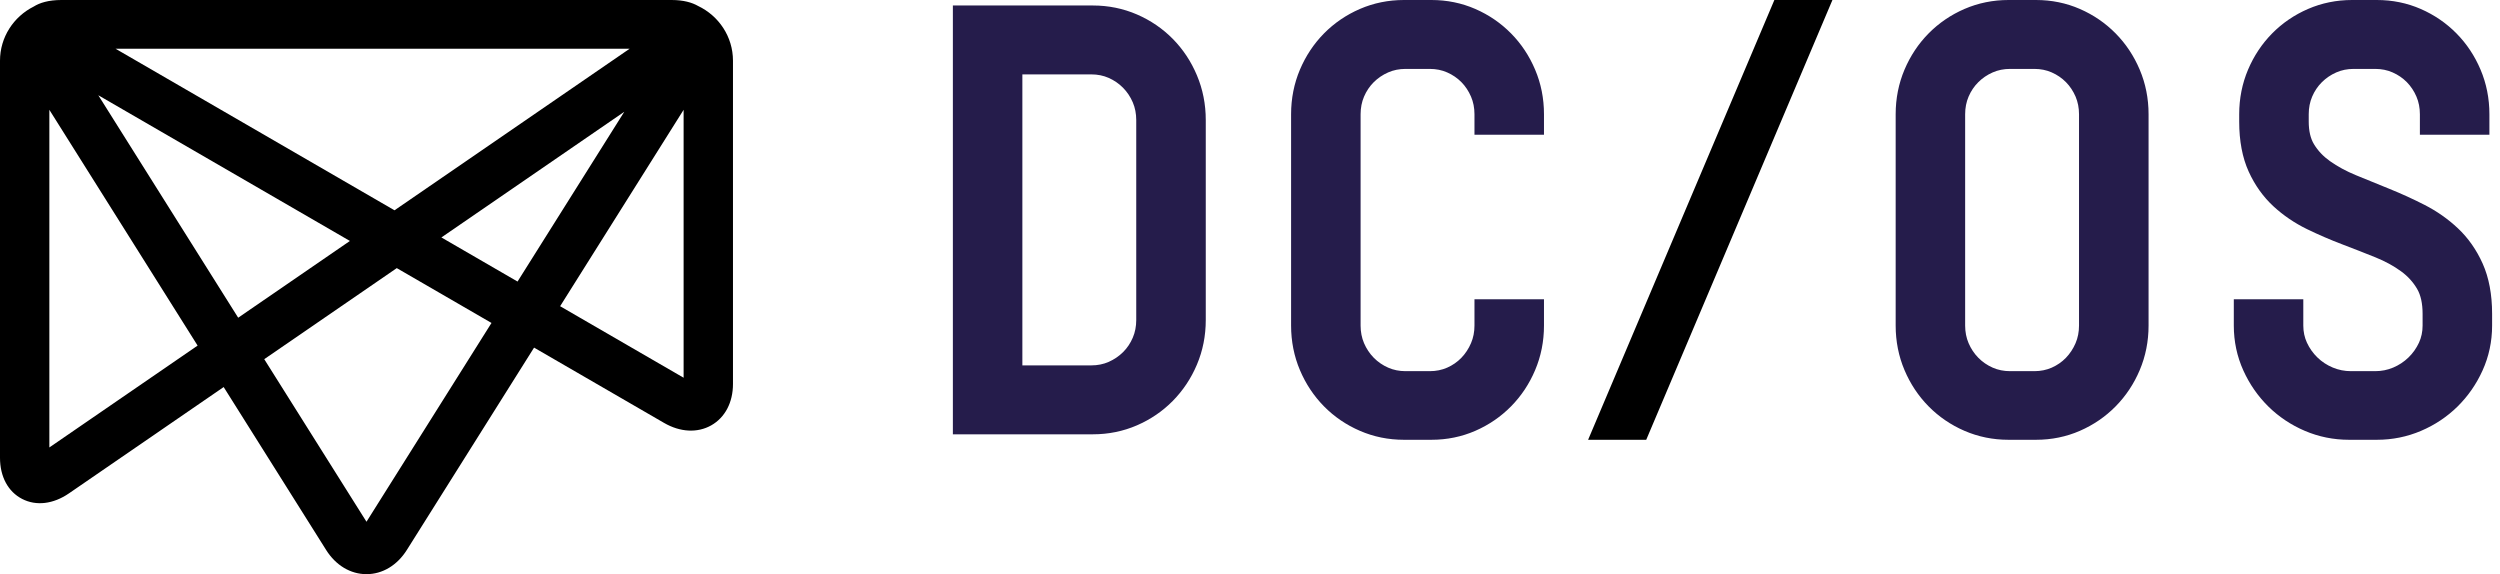 <?xml version="1.0" encoding="UTF-8"?>
<svg width="209px" height="48px" viewBox="0 0 209 48" version="1.1" xmlns="http://www.w3.org/2000/svg" xmlns:xlink="http://www.w3.org/1999/xlink">
    <!-- Generator: Sketch 48.2 (47327) - http://www.bohemiancoding.com/sketch -->
    <title>header-dcos-logo-monochromatic</title>
    <desc>Created with Sketch.</desc>
    <defs></defs>
    <g id="assets" stroke="none" stroke-width="1" fill="none" fill-rule="evenodd">
        <g id="header-dcos-logo-monochromatic">
            <path d="M208.34,26.233 L208.34,27.219 C208.34,28.544 208.07,29.809 207.539,30.978 C207.024,32.117 206.319,33.129 205.447,33.989 C204.575,34.846 203.55,35.53 202.399,36.02 C201.24,36.516 199.998,36.766 198.707,36.766 L196.378,36.766 C195.089,36.766 193.846,36.516 192.686,36.02 C191.535,35.53 190.51,34.846 189.639,33.989 C188.767,33.129 188.061,32.116 187.546,30.977 C187.016,29.809 186.746,28.544 186.746,27.219 L186.746,25.016 L192.556,25.016 L192.556,27.219 C192.556,27.732 192.659,28.213 192.86,28.648 C193.077,29.115 193.372,29.532 193.738,29.886 C194.103,30.242 194.535,30.524 195.02,30.727 C195.497,30.927 196.007,31.029 196.537,31.029 L198.572,31.029 C199.099,31.029 199.603,30.928 200.071,30.729 C200.552,30.525 200.982,30.242 201.348,29.886 C201.715,29.532 202.009,29.115 202.226,28.648 C202.427,28.213 202.529,27.732 202.529,27.219 L202.529,26.233 C202.529,25.372 202.376,24.675 202.074,24.158 C201.742,23.586 201.292,23.092 200.735,22.686 C200.109,22.229 199.388,21.837 198.592,21.516 C197.687,21.151 196.758,20.788 195.802,20.424 C194.802,20.044 193.817,19.617 192.87,19.157 C191.835,18.653 190.892,18.014 190.07,17.257 C189.205,16.461 188.504,15.479 187.987,14.338 C187.463,13.185 187.197,11.782 187.197,10.167 L187.197,9.548 C187.197,8.235 187.447,6.981 187.937,5.823 C188.422,4.677 189.1,3.657 189.952,2.794 C190.803,1.93 191.812,1.242 192.95,0.749 C194.099,0.252 195.336,0 196.627,0 L198.707,0 C200.001,0 201.236,0.252 202.376,0.75 C203.505,1.243 204.511,1.931 205.361,2.794 C206.213,3.657 206.89,4.677 207.374,5.824 C207.866,6.981 208.114,8.235 208.114,9.548 L208.114,11.266 L202.303,11.266 L202.303,9.548 C202.303,9.018 202.206,8.524 202.015,8.078 C201.818,7.617 201.546,7.208 201.211,6.868 C200.875,6.527 200.475,6.252 200.019,6.053 C199.58,5.858 199.093,5.761 198.572,5.761 L196.763,5.761 C196.241,5.761 195.755,5.858 195.314,6.053 C194.856,6.254 194.449,6.532 194.103,6.877 C193.764,7.215 193.492,7.62 193.297,8.077 C193.106,8.524 193.01,9.018 193.01,9.548 L193.01,10.167 C193.01,10.942 193.157,11.578 193.449,12.057 C193.78,12.603 194.231,13.079 194.787,13.472 C195.418,13.918 196.147,14.314 196.957,14.647 C197.865,15.02 198.8,15.402 199.763,15.791 C200.762,16.195 201.748,16.646 202.693,17.129 C203.721,17.654 204.659,18.312 205.48,19.085 C206.342,19.896 207.04,20.892 207.555,22.046 C208.076,23.214 208.34,24.621 208.34,26.233 Z M176.867,2.794 C177.719,3.657 178.396,4.677 178.88,5.824 C179.371,6.981 179.62,8.235 179.62,9.548 L179.62,27.219 C179.62,28.532 179.371,29.786 178.88,30.943 C178.396,32.09 177.719,33.108 176.867,33.972 C176.015,34.837 175.011,35.524 173.881,36.016 C172.742,36.514 171.507,36.766 170.213,36.766 L167.907,36.766 C166.615,36.766 165.379,36.515 164.229,36.017 C163.091,35.525 162.083,34.837 161.231,33.972 C160.379,33.109 159.701,32.09 159.217,30.942 C158.726,29.786 158.478,28.532 158.478,27.219 L158.478,9.548 C158.478,8.235 158.726,6.981 159.217,5.823 C159.701,4.677 160.379,3.657 161.231,2.794 C162.083,1.93 163.091,1.242 164.229,0.749 C165.379,0.252 166.615,0 167.907,0 L170.213,0 C171.507,0 172.741,0.252 173.881,0.75 C175.012,1.243 176.016,1.931 176.867,2.794 Z M173.806,27.219 L173.806,9.548 C173.806,9.018 173.708,8.524 173.519,8.078 C173.32,7.617 173.05,7.208 172.714,6.868 C172.377,6.527 171.978,6.252 171.523,6.053 C171.083,5.858 170.595,5.761 170.075,5.761 L168.04,5.761 C167.519,5.761 167.031,5.858 166.591,6.053 C166.132,6.254 165.724,6.532 165.38,6.877 C165.04,7.215 164.769,7.62 164.574,8.077 C164.383,8.524 164.286,9.018 164.286,9.548 L164.286,27.219 C164.286,27.747 164.383,28.242 164.574,28.688 C164.771,29.15 165.045,29.561 165.388,29.91 C165.731,30.258 166.136,30.536 166.591,30.736 C167.031,30.93 167.519,31.029 168.04,31.029 L170.075,31.029 C170.595,31.029 171.083,30.93 171.522,30.737 C171.973,30.538 172.372,30.263 172.707,29.918 C173.047,29.566 173.319,29.153 173.518,28.689 C173.708,28.242 173.806,27.747 173.806,27.219 Z M128.336,5.824 C128.828,6.981 129.077,8.235 129.077,9.548 L129.077,11.266 L123.266,11.266 L123.266,9.548 C123.266,9.018 123.169,8.524 122.977,8.078 C122.779,7.617 122.509,7.208 122.174,6.868 C121.838,6.527 121.437,6.252 120.982,6.053 C120.543,5.858 120.056,5.761 119.534,5.761 L117.499,5.761 C116.978,5.761 116.491,5.858 116.052,6.053 C115.592,6.254 115.184,6.532 114.839,6.877 C114.501,7.215 114.229,7.62 114.034,8.077 C113.843,8.524 113.746,9.018 113.746,9.548 L113.746,27.219 C113.746,27.747 113.843,28.242 114.033,28.688 C114.231,29.15 114.505,29.561 114.848,29.91 C115.192,30.258 115.596,30.536 116.052,30.736 C116.491,30.93 116.978,31.029 117.499,31.029 L119.534,31.029 C120.056,31.029 120.543,30.93 120.981,30.737 C121.433,30.538 121.831,30.263 122.166,29.918 C122.506,29.566 122.779,29.153 122.976,28.689 C123.169,28.242 123.266,27.747 123.266,27.219 L123.266,25.016 L129.077,25.016 L129.077,27.219 C129.077,28.532 128.828,29.786 128.336,30.943 C127.853,32.09 127.176,33.108 126.324,33.972 C125.472,34.837 124.467,35.524 123.339,36.016 C122.199,36.514 120.963,36.766 119.669,36.766 L117.364,36.766 C116.072,36.766 114.836,36.515 113.688,36.017 C112.548,35.525 111.539,34.837 110.687,33.972 C109.836,33.108 109.159,32.09 108.674,30.942 C108.184,29.786 107.935,28.532 107.935,27.219 L107.935,9.548 C107.935,8.235 108.184,6.981 108.674,5.823 C109.159,4.677 109.836,3.657 110.687,2.794 C111.539,1.93 112.548,1.242 113.686,0.749 C114.836,0.252 116.072,0 117.364,0 L119.669,0 C120.963,0 122.198,0.252 123.339,0.75 C124.468,1.243 125.473,1.931 126.324,2.794 C127.176,3.657 127.853,4.677 128.336,5.824 Z M98.048,3.254 C98.899,4.118 99.578,5.141 100.063,6.297 C100.554,7.463 100.802,8.719 100.802,10.03 L100.802,26.759 C100.802,28.073 100.553,29.326 100.061,30.485 C99.578,31.63 98.899,32.648 98.048,33.513 C97.197,34.377 96.187,35.066 95.049,35.558 C93.9,36.056 92.664,36.308 91.372,36.308 L79.66,36.308 L79.66,0.459 L91.372,0.459 C92.664,0.459 93.9,0.712 95.048,1.208 C96.187,1.701 97.197,2.39 98.048,3.254 Z M94.99,26.759 L94.99,10.03 C94.99,9.501 94.893,9.007 94.702,8.56 C94.505,8.097 94.23,7.687 93.887,7.338 C93.544,6.99 93.138,6.712 92.684,6.511 C92.244,6.317 91.758,6.219 91.236,6.219 L85.47,6.219 L85.47,30.546 L91.236,30.546 C91.758,30.546 92.244,30.449 92.684,30.255 C93.142,30.053 93.549,29.775 93.896,29.431 C94.236,29.092 94.506,28.687 94.701,28.23 C94.893,27.783 94.99,27.289 94.99,26.759 Z" id="logo-type" fill="#251C4B"></path>
            <polygon id="slash" fill="#000000" points="148.337 -2.274e-13 132.766 36.766 137.625 36.766 153.191 -2.274e-13"></polygon>
            <path d="M9.659,4.074 L32.981,17.581 L52.637,4.074 L9.659,4.074 Z M36.901,19.85 L43.266,23.538 L52.19,9.345 L36.901,19.85 Z M8.218,7.963 L19.912,26.561 L29.252,20.144 L8.218,7.963 Z M46.826,25.599 L57.15,31.578 L57.15,9.18 L46.826,25.599 Z M4.126,9.18 L4.126,37.407 L16.52,28.891 L4.126,9.18 Z M22.091,30.027 L30.638,43.618 L41.089,26.999 L33.171,22.414 L22.091,30.027 Z M30.637,48 C29.302,48 28.072,47.262 27.262,45.974 L27.262,45.973 L18.699,32.357 L5.767,41.244 C4.455,42.146 3.025,42.317 1.85,41.71 C0.674,41.103 0,39.85 0,38.269 L0,5.075 C0,3.102 1.146,1.388 2.816,0.55 C3.325,0.23 4.065,0.001 5.136,0 L5.137,0 L5.141,0 L56.136,0 L56.14,0 L56.141,0 C57.139,0.001 57.852,0.208 58.362,0.5 C60.085,1.321 61.277,3.062 61.277,5.075 L61.277,32.096 C61.277,33.643 60.615,34.904 59.46,35.559 C58.304,36.211 56.865,36.137 55.515,35.355 L44.648,29.061 L34.014,45.973 C33.204,47.262 31.974,48 30.637,48 Z" id="logo-mark" fill="#000000"></path>
        </g>
    </g>
</svg>